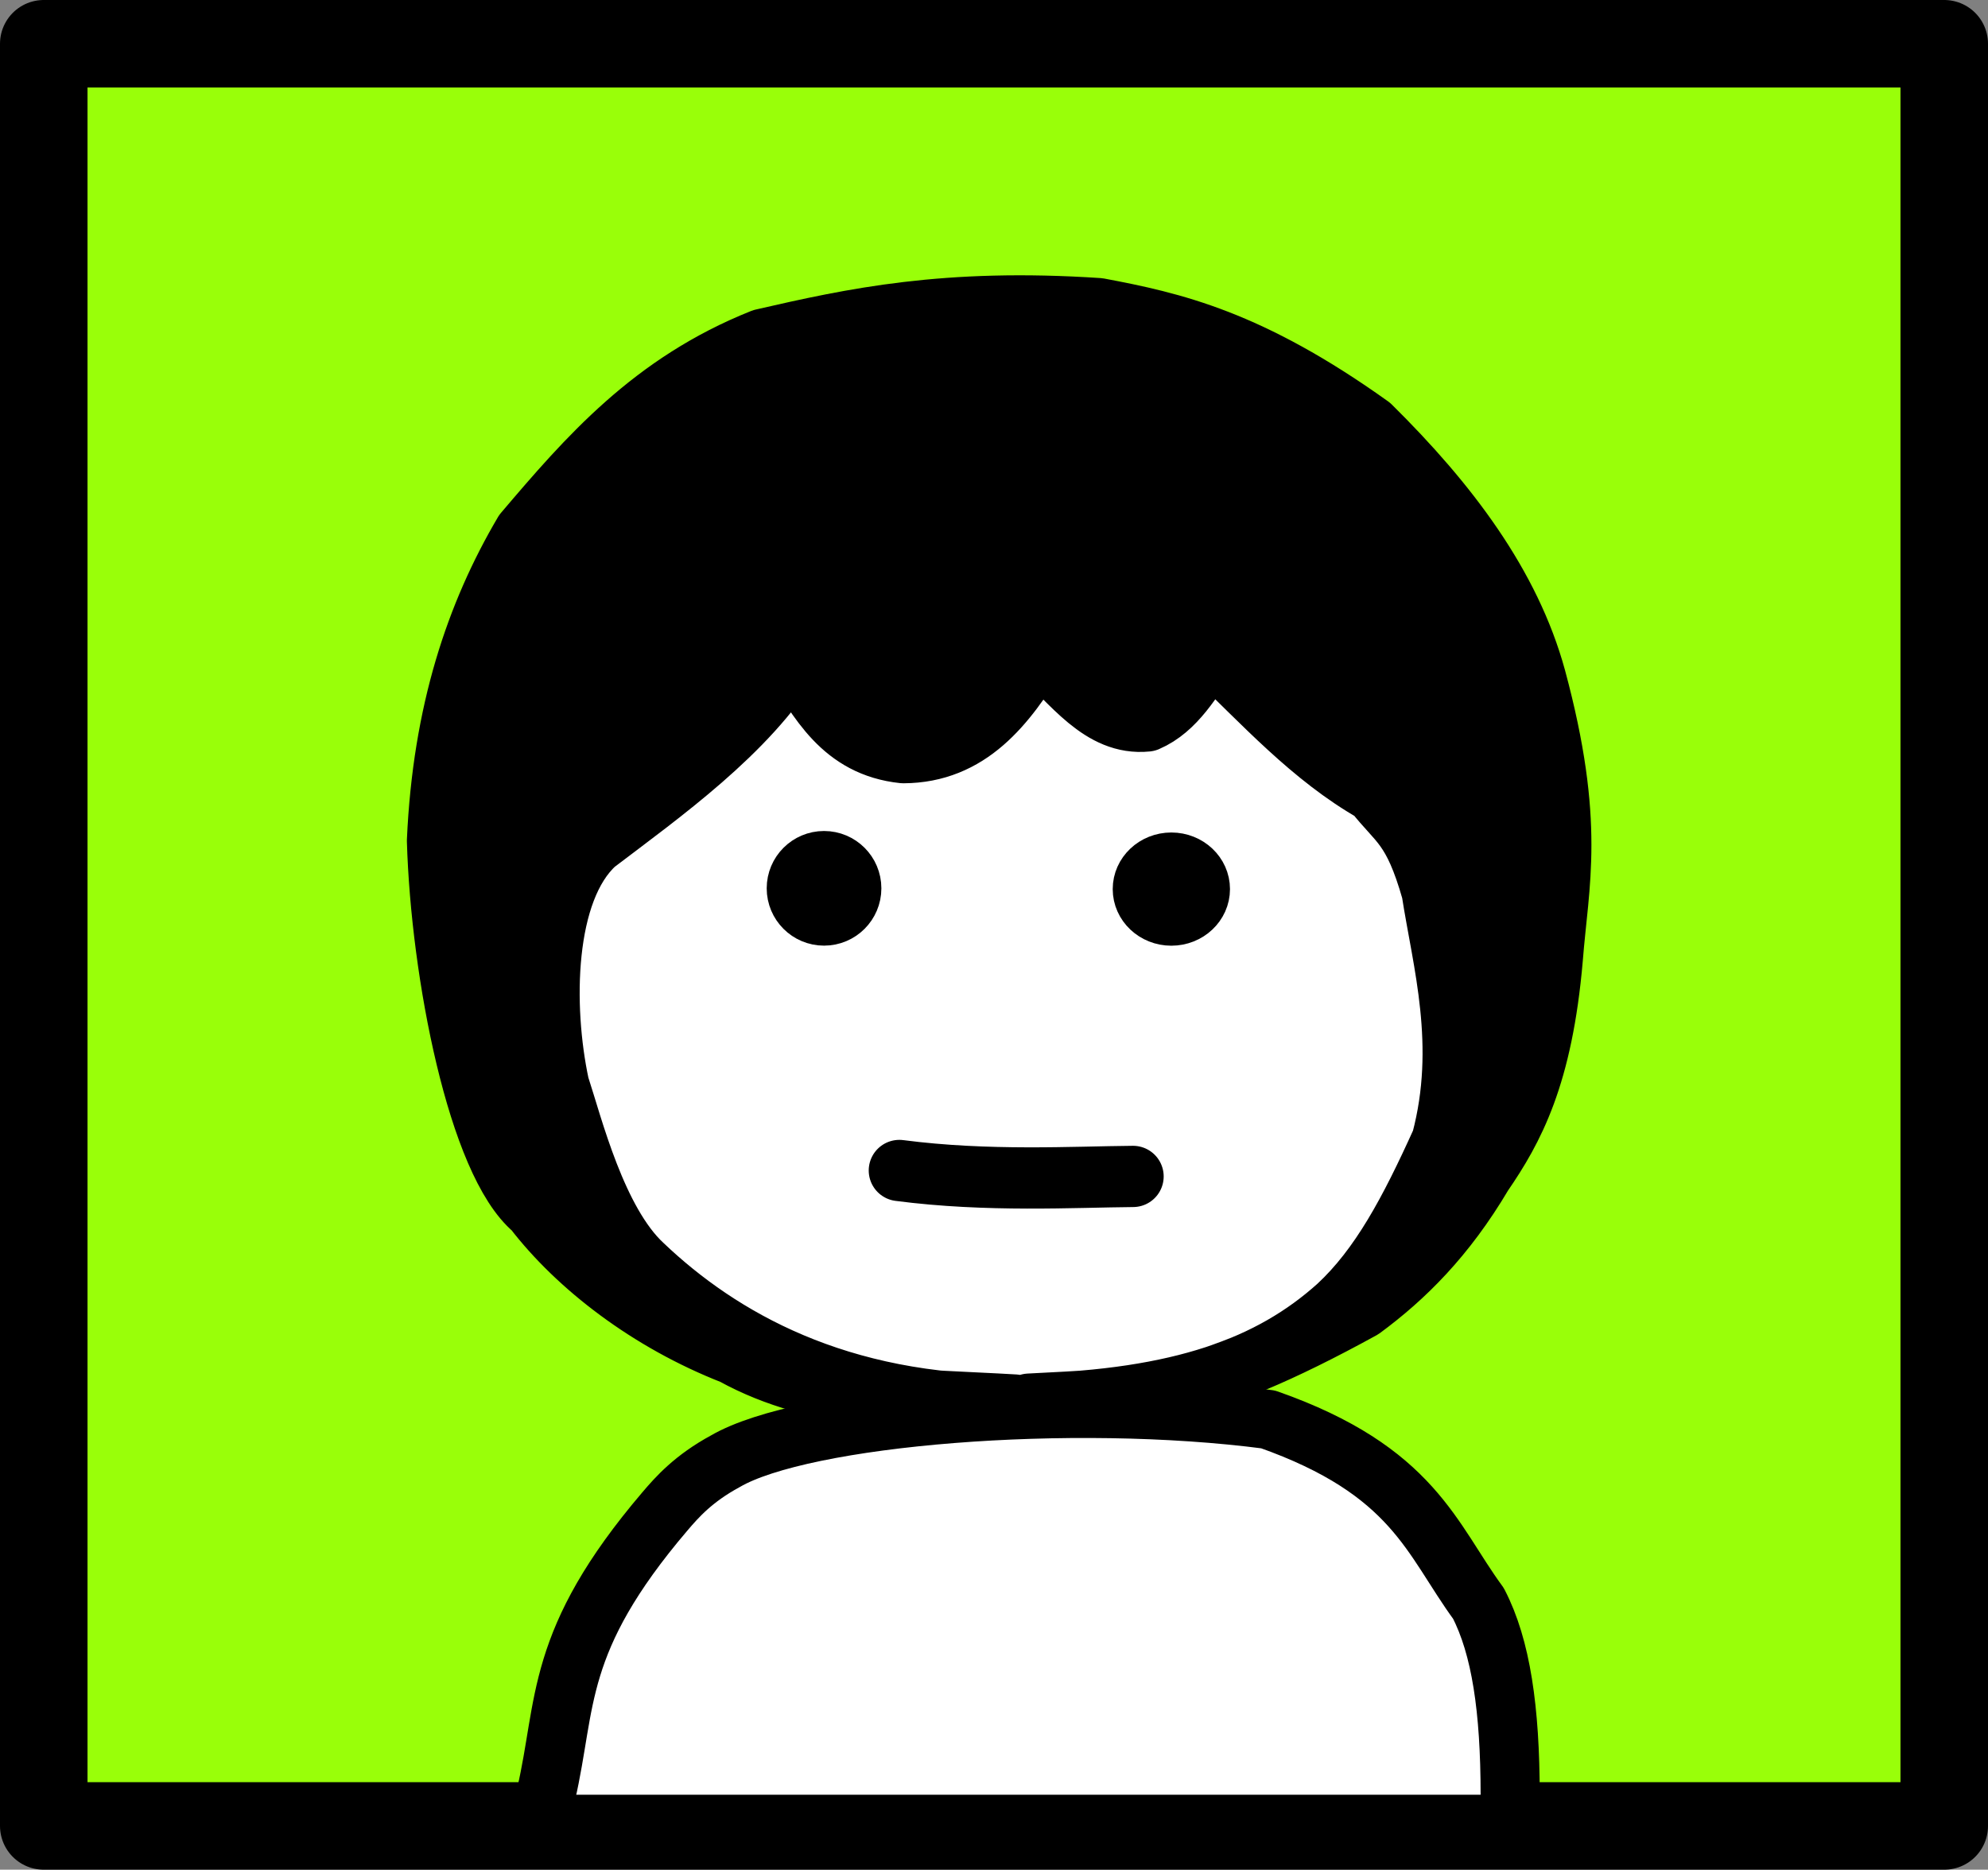 <?xml version="1.0" encoding="UTF-8" standalone="no"?>
<!-- Created with Inkscape (http://www.inkscape.org/) -->

<svg
   width="227.167"
   height="213.683"
   viewBox="0 0 227.167 213.683"
   version="1.1"
   id="svg1"
   xml:space="preserve"
   xmlns="http://www.w3.org/2000/svg"
   xmlns:svg="http://www.w3.org/2000/svg"><rect x="0" y="0" width="227.167" height="213.683" fill="#808080" stroke="none"/><defs
     id="defs1" /><g
     id="layer8"
     transform="translate(-778.953,4.547)"><g
       id="g26"><rect
         style="display:inline;fill:#99ff09;fill-opacity:1;stroke:#000000;stroke-width:10;stroke-linecap:butt;stroke-linejoin:round;stroke-dasharray:none;stroke-opacity:1"
         id="rect20"
         width="217.167"
         height="203.683"
         x="783.953"
         y="0.453" /><path
         style="fill:#ffffff;fill-opacity:1;stroke:none;stroke-width:0;stroke-linecap:round;stroke-linejoin:round;stroke-dasharray:none;stroke-opacity:1"
         d="m 896.545,155.931 -33.804,-5.727 -10.374,-10.154 -9.571,-20.556 4.154,-27.661 22.551,-21.223 12.674,10.863 15.389,-11.542 12.447,7.921 7.242,-7.921 18.784,16.068 6.563,11.316 1.132,28.516 -13.126,17.879 c -8.174,9.24 -21.188,10.616 -34.06,12.221 z"
         id="path26" /><path
         style="fill:#ffffff;fill-opacity:1;stroke:#000000;stroke-width:6.753;stroke-linecap:round;stroke-linejoin:round;stroke-dasharray:none;stroke-opacity:1"
         d="m 841.342,200.57 c 2.435,-10.499 0.908,-17.495 13.59,-32.383 1.4,-1.644 3.27,-3.76 6.913,-5.734 8.896,-5.189 39.454,-7.735 62.016,-4.779 16.652,5.864 18.639,13.672 24.031,21.028 2.587,5.002 3.619,12.111 3.627,21.869"
         id="path21" /><path
         style="fill:#000000;fill-opacity:1;stroke:#000000;stroke-width:7;stroke-linecap:butt;stroke-linejoin:round;stroke-dasharray:none;stroke-opacity:1"
         d="m 894.89,156.031 c -11.029,-0.655 -22.314,-0.396 -32.149,-5.827 -9.624,-3.761 -17.778,-10.053 -22.763,-16.549 -6.354,-5.301 -10.59,-26.988 -11.031,-42.118 0.658,-14.715 4.445,-25.911 9.922,-35.206 7.273,-8.558 14.623,-17.065 27.205,-22.084 10.375,-2.387 20.945,-4.677 38.407,-3.521 8.498,1.602 17.225,3.561 31.046,13.442 8.919,8.814 15.979,18.186 18.883,28.805 4.487,16.653 2.588,23.371 1.92,32.006 -1.163,13.48 -4.461,19.485 -8.001,24.644 -4.244,7.179 -8.917,11.789 -13.762,15.363 -19.096,10.499 -25.7,10.282 -38.022,10.945 17.302,-0.503 27.618,-4.267 35.306,-11.171 4.859,-4.508 8.219,-10.828 11.881,-18.929 2.911,-10.97 0.102,-20.506 -1.132,-28.516 -2.144,-7.546 -3.842,-7.806 -6.563,-11.316 -7.137,-4.043 -12.78,-10.326 -18.784,-16.068 -2.087,3.13 -3.997,6.528 -7.242,7.921 -5.26,0.534 -8.571,-4.502 -12.447,-7.921 -3.708,6.138 -7.892,11.509 -15.389,11.542 -6.965,-0.736 -9.623,-6.006 -12.674,-10.863 -5.183,8.529 -14.942,15.442 -22.551,21.223 -5.926,5.399 -6.087,18.667 -4.154,27.661 1.539,4.67 4.229,15.601 9.571,20.556 8.887,8.463 22.386,16.131 42.524,15.981 z"
         id="path22" /><path
         style="fill:none;fill-opacity:1;stroke:#000000;stroke-width:7;stroke-linecap:round;stroke-linejoin:round;stroke-dasharray:none;stroke-opacity:1"
         d="m 881.721,129.226 c 10.091,1.319 19.974,0.732 26.705,0.679"
         id="path23" /><circle
         style="fill:#000000;fill-opacity:1;stroke:#000000;stroke-width:5.033;stroke-linecap:butt;stroke-linejoin:round;stroke-dasharray:none;stroke-opacity:1"
         id="path24"
         cx="873.115"
         cy="96.977"
         r="4.035" /><ellipse
         style="fill:#000000;fill-opacity:1;stroke:#000000;stroke-width:5.065;stroke-linecap:butt;stroke-linejoin:round;stroke-dasharray:none;stroke-opacity:1"
         id="path25"
         cx="912.802"
         cy="97.066"
         ry="3.937"
         rx="4.168" /></g></g></svg>
